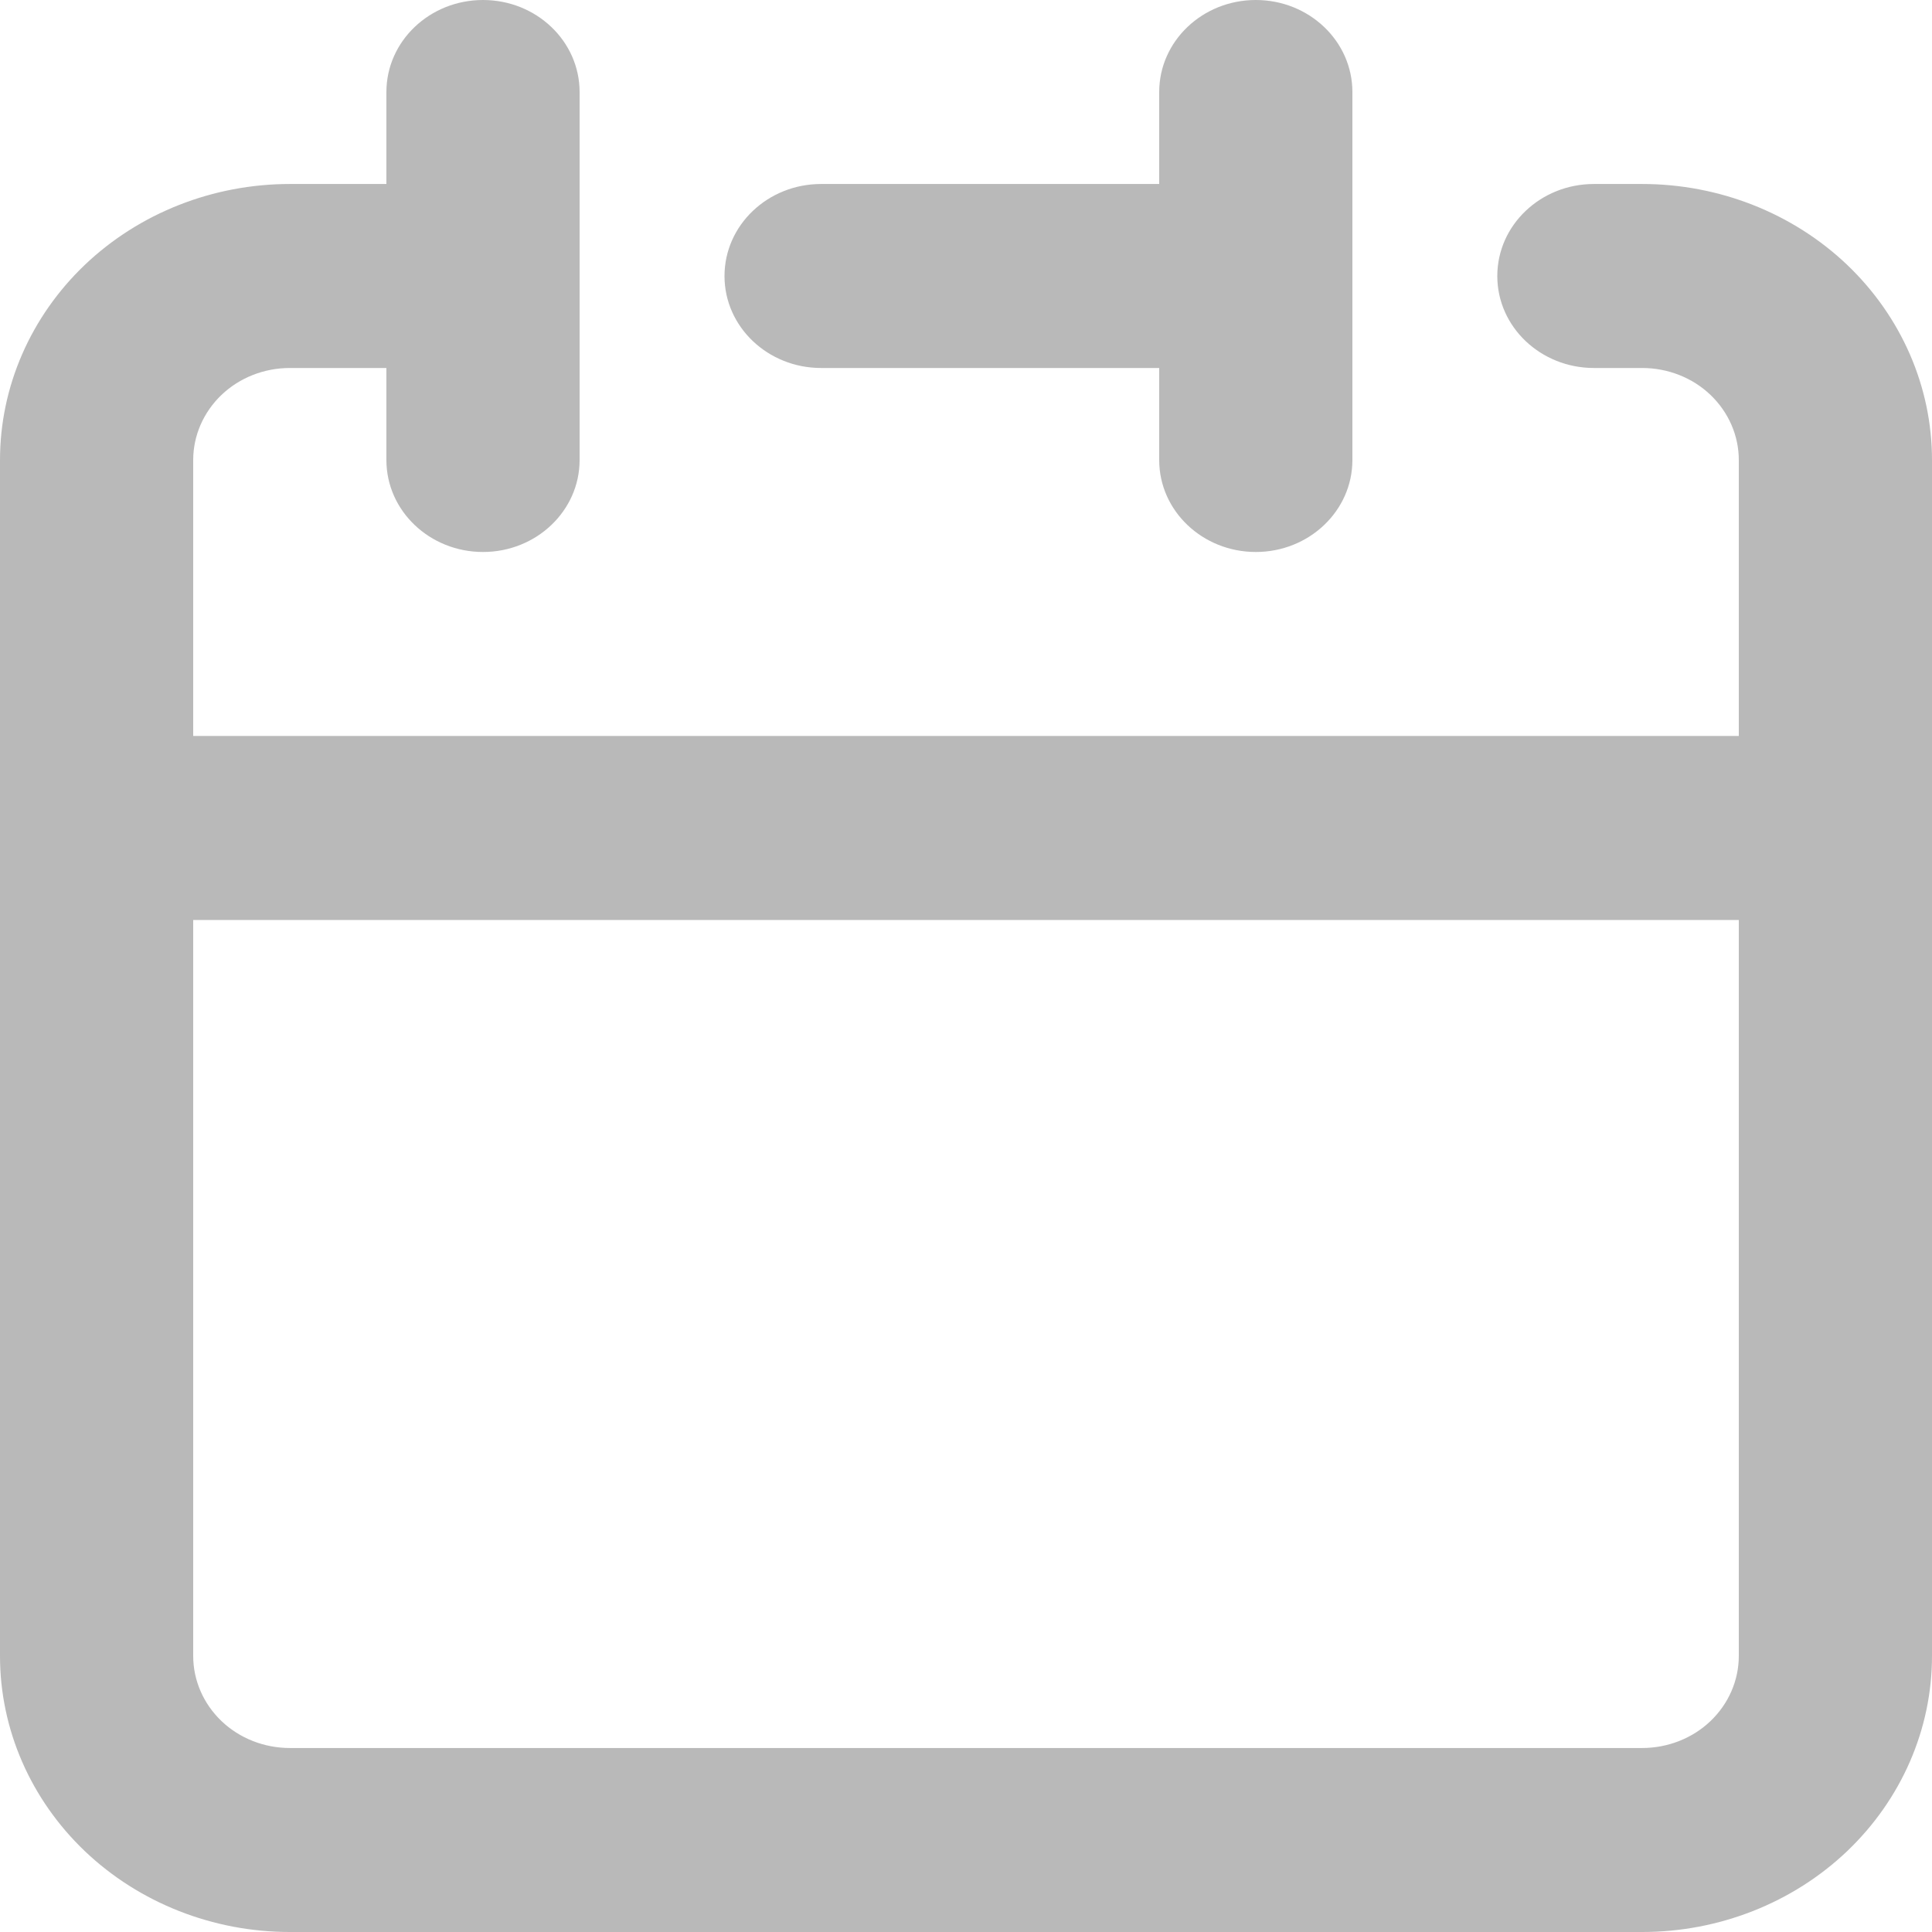 <svg width="17" height="17" viewBox="0 0 17 17" fill="none" xmlns="http://www.w3.org/2000/svg">
<path fill-rule="evenodd" clip-rule="evenodd" d="M5.1 0.81C5.1 0.362 4.719 0 4.25 0C3.781 0 3.4 0.362 3.4 0.81V1.619H2.55C1.874 1.619 1.225 1.875 0.747 2.33C0.269 2.786 0 3.404 0 4.048V14.571C0 15.216 0.269 15.833 0.747 16.289C1.225 16.744 1.874 17 2.55 17H14.45C15.126 17 15.775 16.744 16.253 16.289C16.731 15.833 17 15.216 17 14.571V4.048C17 3.404 16.731 2.786 16.253 2.33C15.775 1.875 15.126 1.619 14.45 1.619H14.025C13.556 1.619 13.175 1.981 13.175 2.429C13.175 2.876 13.556 3.238 14.025 3.238H14.45C14.675 3.238 14.892 3.323 15.051 3.475C15.21 3.627 15.3 3.833 15.3 4.048V6.476H1.7V4.048C1.7 3.833 1.79 3.627 1.949 3.475C2.108 3.323 2.325 3.238 2.55 3.238H3.4V4.048C3.4 4.495 3.781 4.857 4.25 4.857C4.719 4.857 5.1 4.495 5.1 4.048V0.81ZM1.949 15.144C1.79 14.992 1.7 14.786 1.7 14.571V8.095H15.3V14.571C15.3 14.786 15.21 14.992 15.051 15.144C14.892 15.296 14.675 15.381 14.45 15.381H2.55C2.325 15.381 2.108 15.296 1.949 15.144Z" fill="#757575" fill-opacity="0.5"/>
<path d="M11.9 0.81C11.9 0.362 11.519 0 11.05 0C10.581 0 10.2 0.362 10.2 0.81V1.619H7.225C6.756 1.619 6.375 1.981 6.375 2.429C6.375 2.876 6.756 3.238 7.225 3.238H10.2V4.048C10.2 4.495 10.581 4.857 11.05 4.857C11.519 4.857 11.9 4.495 11.9 4.048V0.81Z" fill="#757575" fill-opacity="0.5"/>
</svg>

